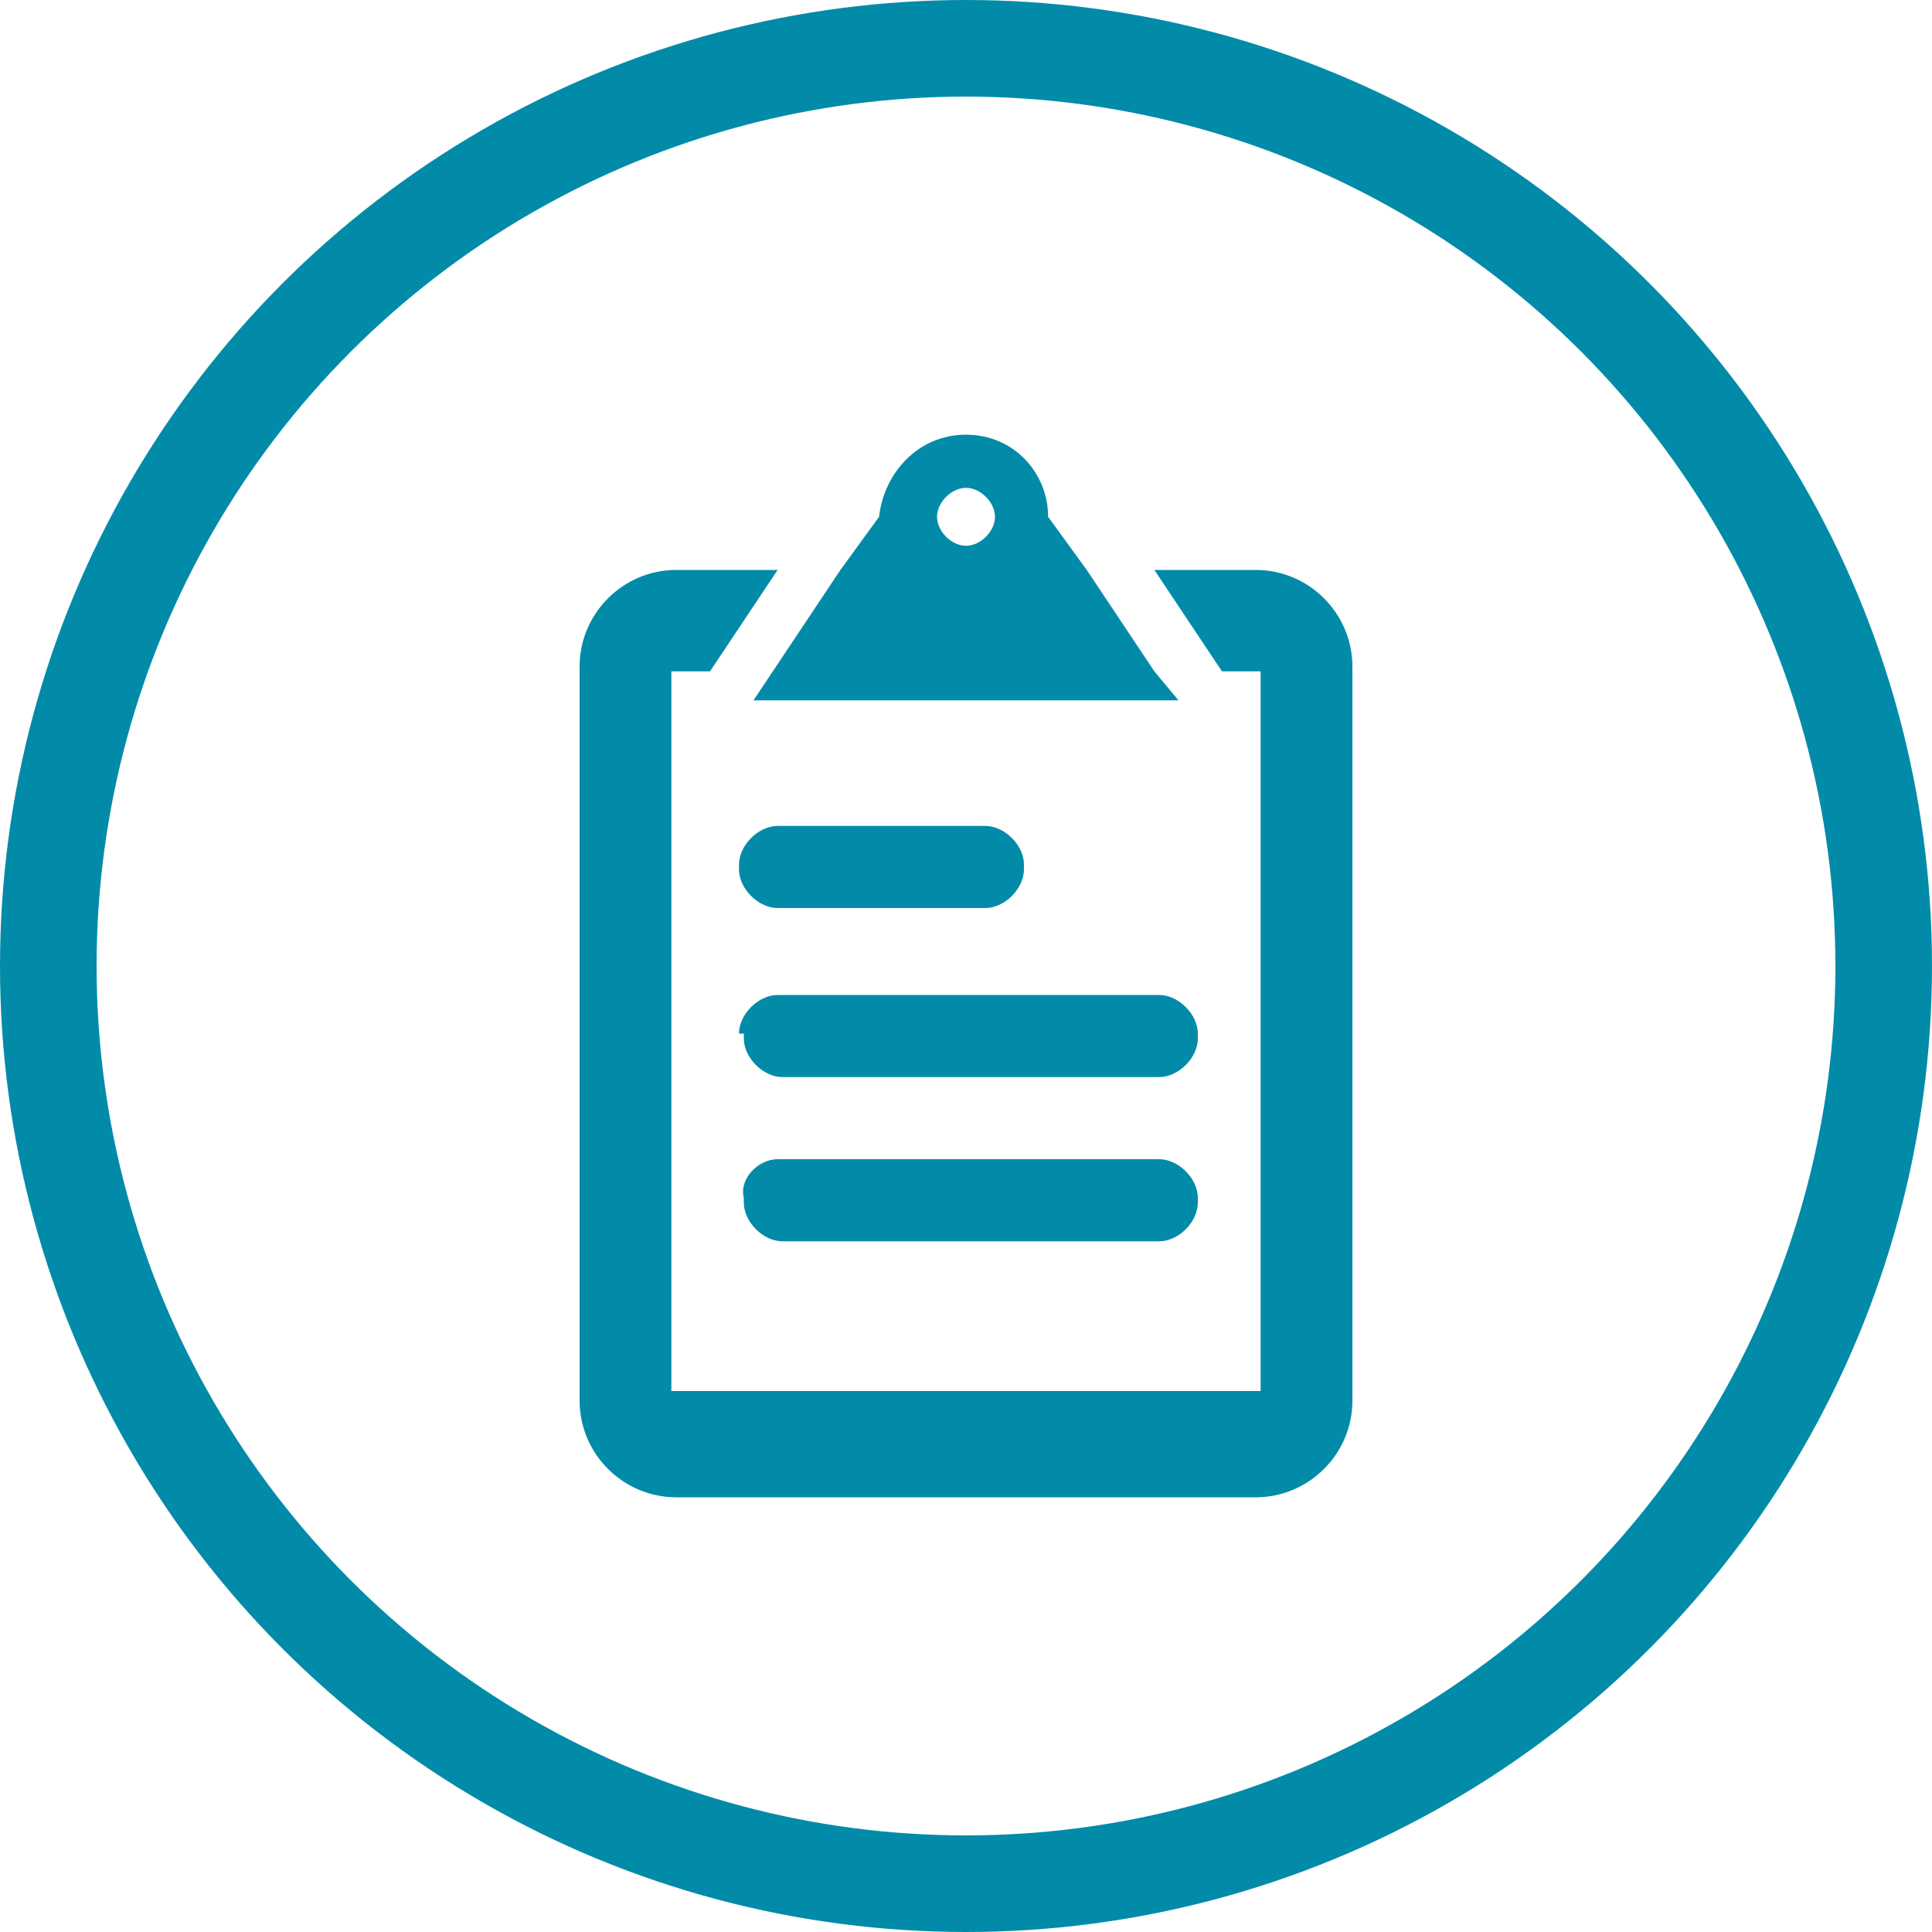 <?xml version="1.0" encoding="utf-8"?>
<!-- Generator: Adobe Illustrator 19.0.0, SVG Export Plug-In . SVG Version: 6.00 Build 0)  -->
<svg class="resources" version="1.1" xmlns="http://www.w3.org/2000/svg" xmlns:xlink="http://www.w3.org/1999/xlink" x="0px" y="0px"
	 viewBox="0 0 40 40" style="enable-background:new 0 0 40 40;" xml:space="preserve">
<style type="text/css">
	svg.resources .st0{fill:#FFFFFF;stroke:#028BA9;stroke-width:2;stroke-miterlimit:10;}
	svg.resources .st1{fill-rule:evenodd;clip-rule:evenodd;fill:#028BA9;}
</style>
<g id="Layer_1">
	<circle id="XMLID_1_" class="st0" cx="20" cy="20" r="19"/>
</g>
<g id="Layer_2">
	<path id="XMLID_21_" class="st1" d="M26,31H14c-1.1,0-2-0.9-2-2V13.8c0-1.1,0.9-2,2-2h2.1l-1.4,2.1h-0.8v14.9h12.2V13.9h-0.8
		l-1.4-2.1H26c1.1,0,2,0.9,2,2V29C28,30.1,27.1,31,26,31z M15.3,17.9c0-0.4,0.4-0.8,0.8-0.8h4.3c0.4,0,0.8,0.4,0.8,0.8V18
		c0,0.4-0.4,0.8-0.8,0.8h-4.3c-0.4,0-0.8-0.4-0.8-0.8V17.9z M16.1,24H24c0.4,0,0.8,0.4,0.8,0.8v0.1c0,0.4-0.4,0.8-0.8,0.8h-7.8
		c-0.4,0-0.8-0.4-0.8-0.8v-0.1C15.3,24.4,15.7,24,16.1,24z M15.3,21.4c0-0.4,0.4-0.8,0.8-0.8H24c0.4,0,0.8,0.4,0.8,0.8v0.1
		c0,0.4-0.4,0.8-0.8,0.8h-7.8c-0.4,0-0.8-0.4-0.8-0.8V21.4z M24.4,14.5l-4.4,0l-4.4,0l0.4-0.6l1.4-2.1l0.8-1.1l0,0
		C18.3,9.8,19,9,20,9s1.7,0.8,1.7,1.7l0,0l0.8,1.1l1.4,2.1L24.4,14.5z M20,10.1c-0.3,0-0.6,0.3-0.6,0.6s0.3,0.6,0.6,0.6
		s0.6-0.3,0.6-0.6S20.3,10.1,20,10.1z"/>
</g>
</svg>
